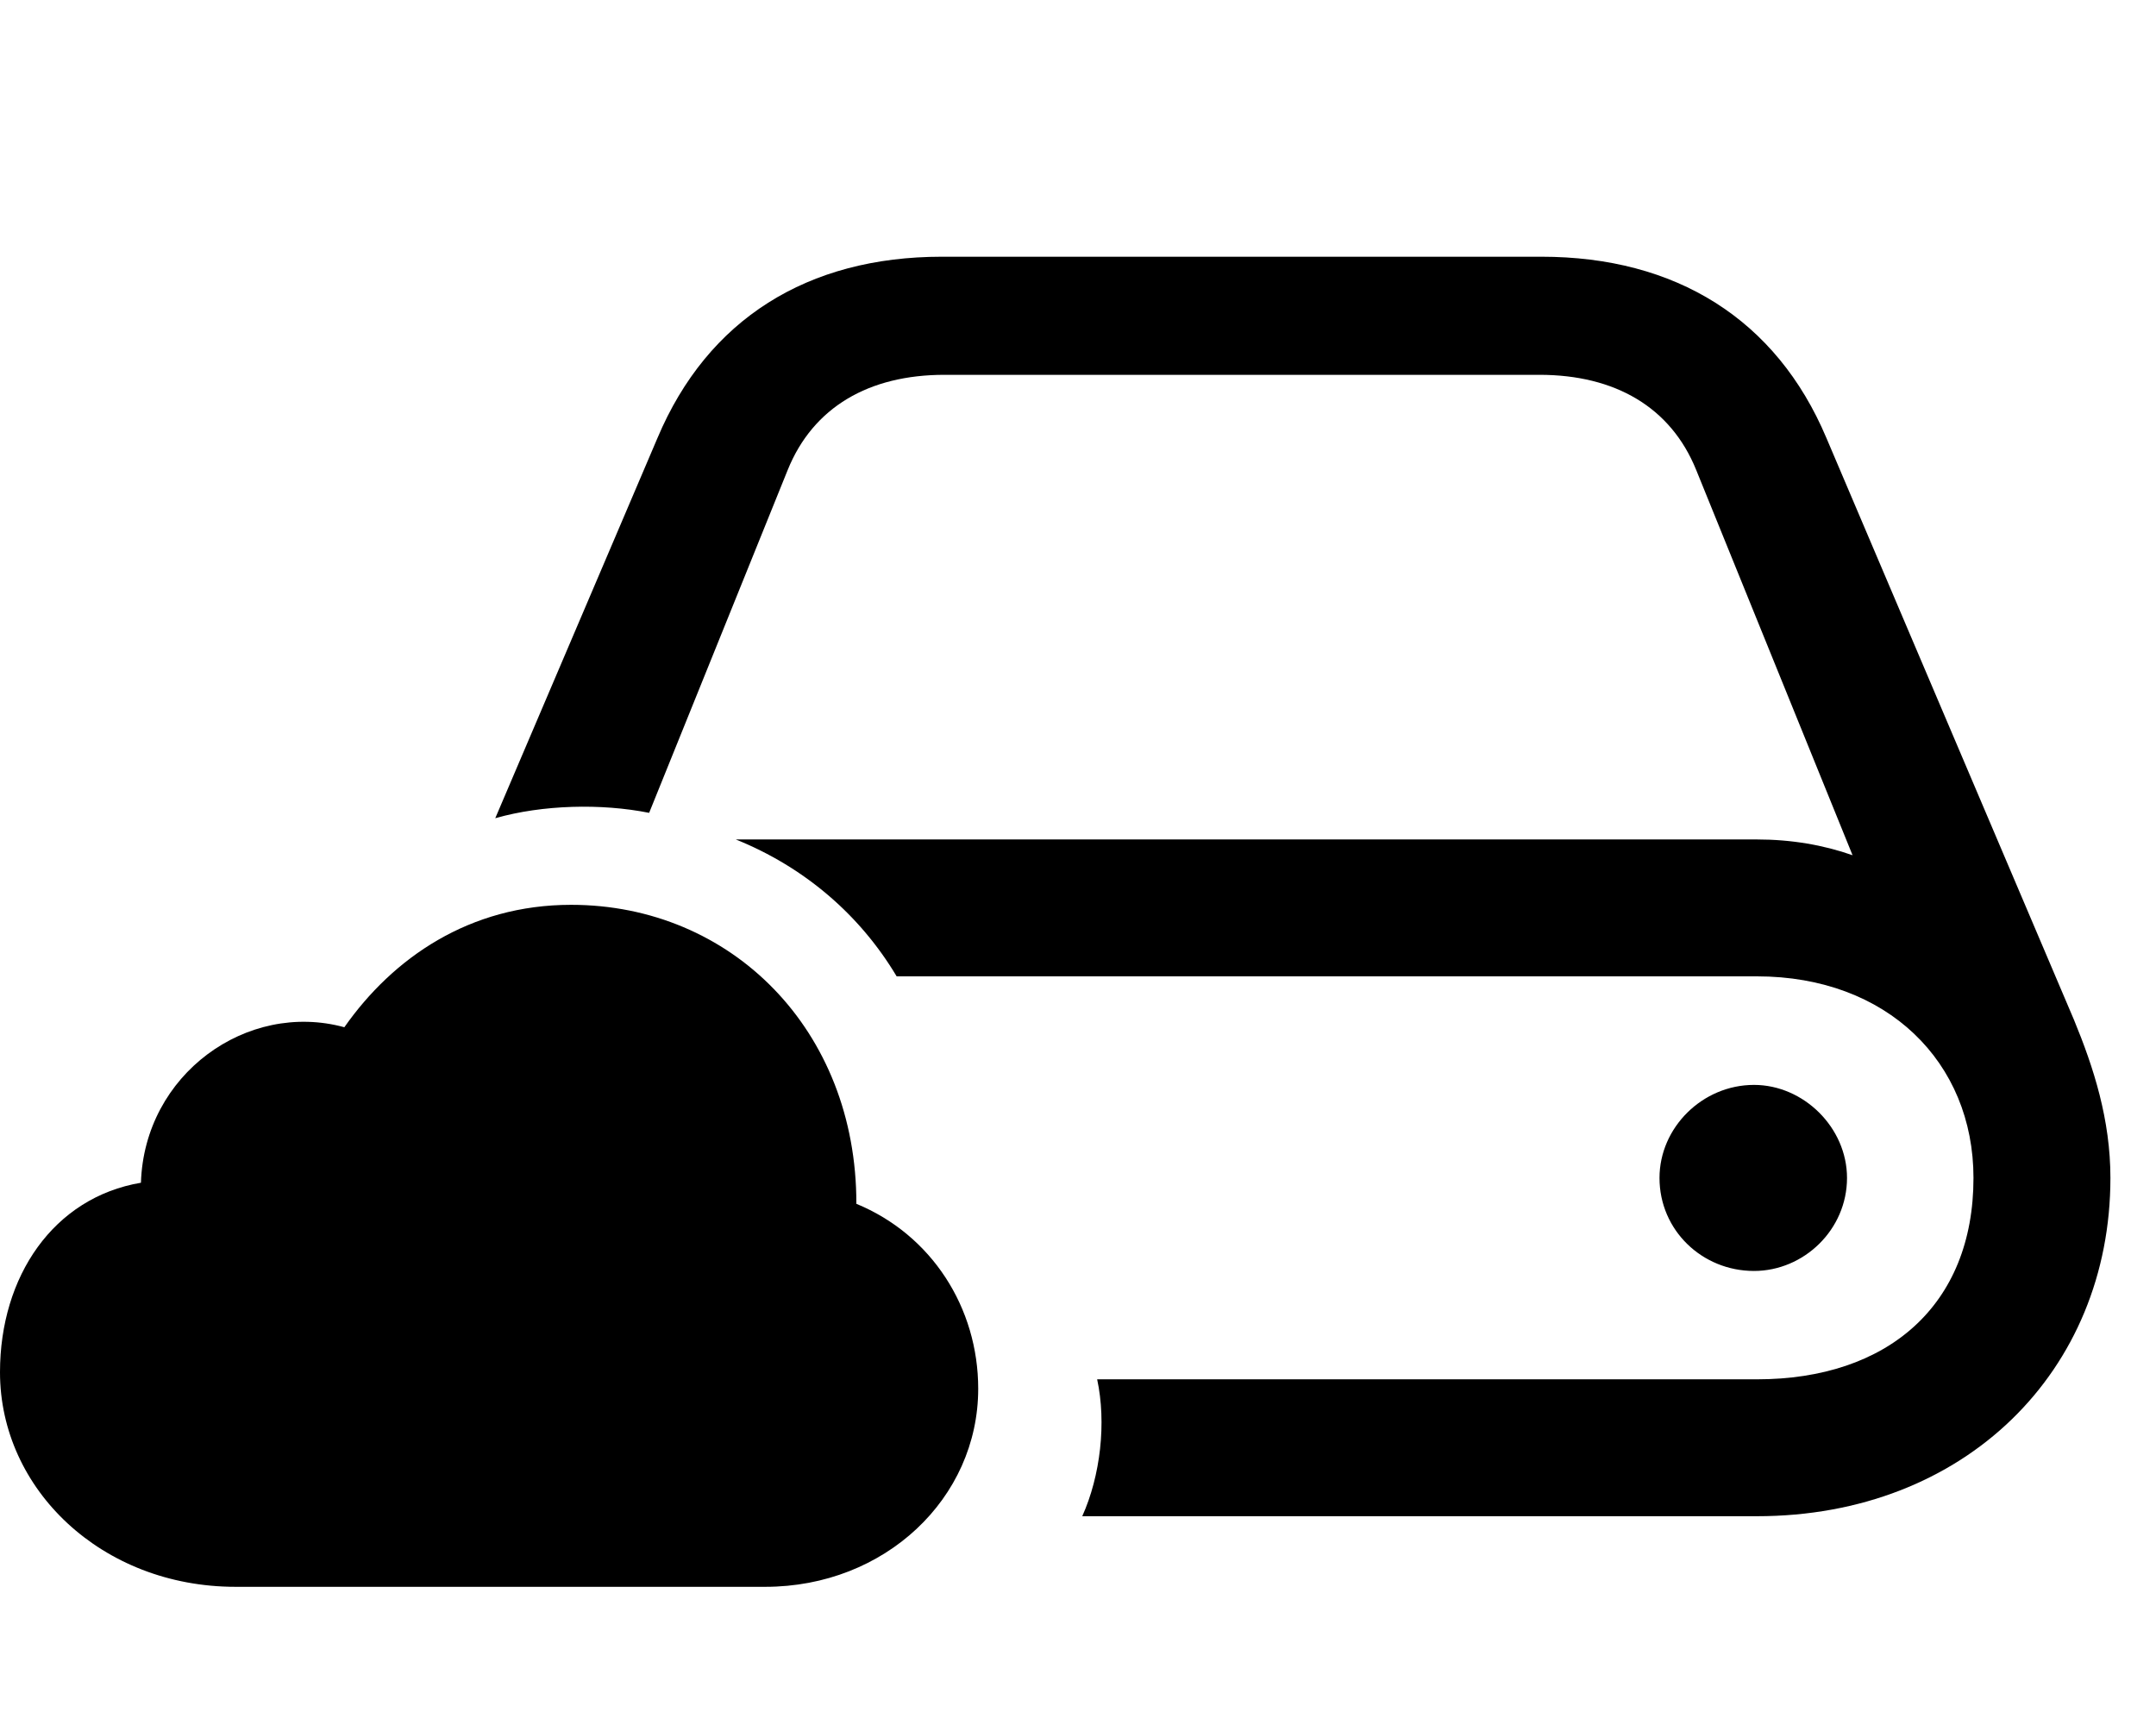 <svg width="35" height="28" viewBox="0 0 35 28" fill="none" xmlns="http://www.w3.org/2000/svg">
<path d="M17.569 24.611H28.522C31.896 24.611 34.26 22.254 34.26 19.12C34.26 18.173 33.989 17.331 33.669 16.555L29.649 7.108C28.835 5.18 27.203 4.167 25.023 4.167H15.29C13.11 4.167 11.488 5.18 10.674 7.108L8.04 13.281C8.807 13.062 9.762 13.039 10.538 13.194L12.788 7.627C13.2 6.61 14.104 6.084 15.332 6.084H24.991C26.219 6.084 27.123 6.61 27.535 7.627L30.074 13.882C29.602 13.716 29.08 13.626 28.522 13.626H11.945C13.049 14.071 13.954 14.84 14.556 15.848H28.522C30.638 15.848 32.037 17.243 32.037 19.12C32.037 21.193 30.638 22.389 28.522 22.389H17.811C17.963 23.093 17.865 23.955 17.569 24.611ZM26.94 19.12C26.94 19.969 27.631 20.63 28.474 20.63C29.283 20.63 29.984 19.96 29.984 19.12C29.984 18.303 29.279 17.61 28.474 17.61C27.636 17.61 26.94 18.303 26.94 19.12Z" fill="black"/>
<path d="M3.824 25.757H12.423C14.367 25.757 15.88 24.319 15.88 22.542C15.88 21.226 15.124 20.044 13.902 19.54C13.907 16.721 11.876 14.687 9.271 14.687C7.619 14.687 6.378 15.551 5.59 16.674C4.009 16.242 2.343 17.438 2.288 19.198C0.87 19.438 0 20.716 0 22.274C0 24.171 1.65 25.757 3.824 25.757Z" fill="black"/>
</svg>

